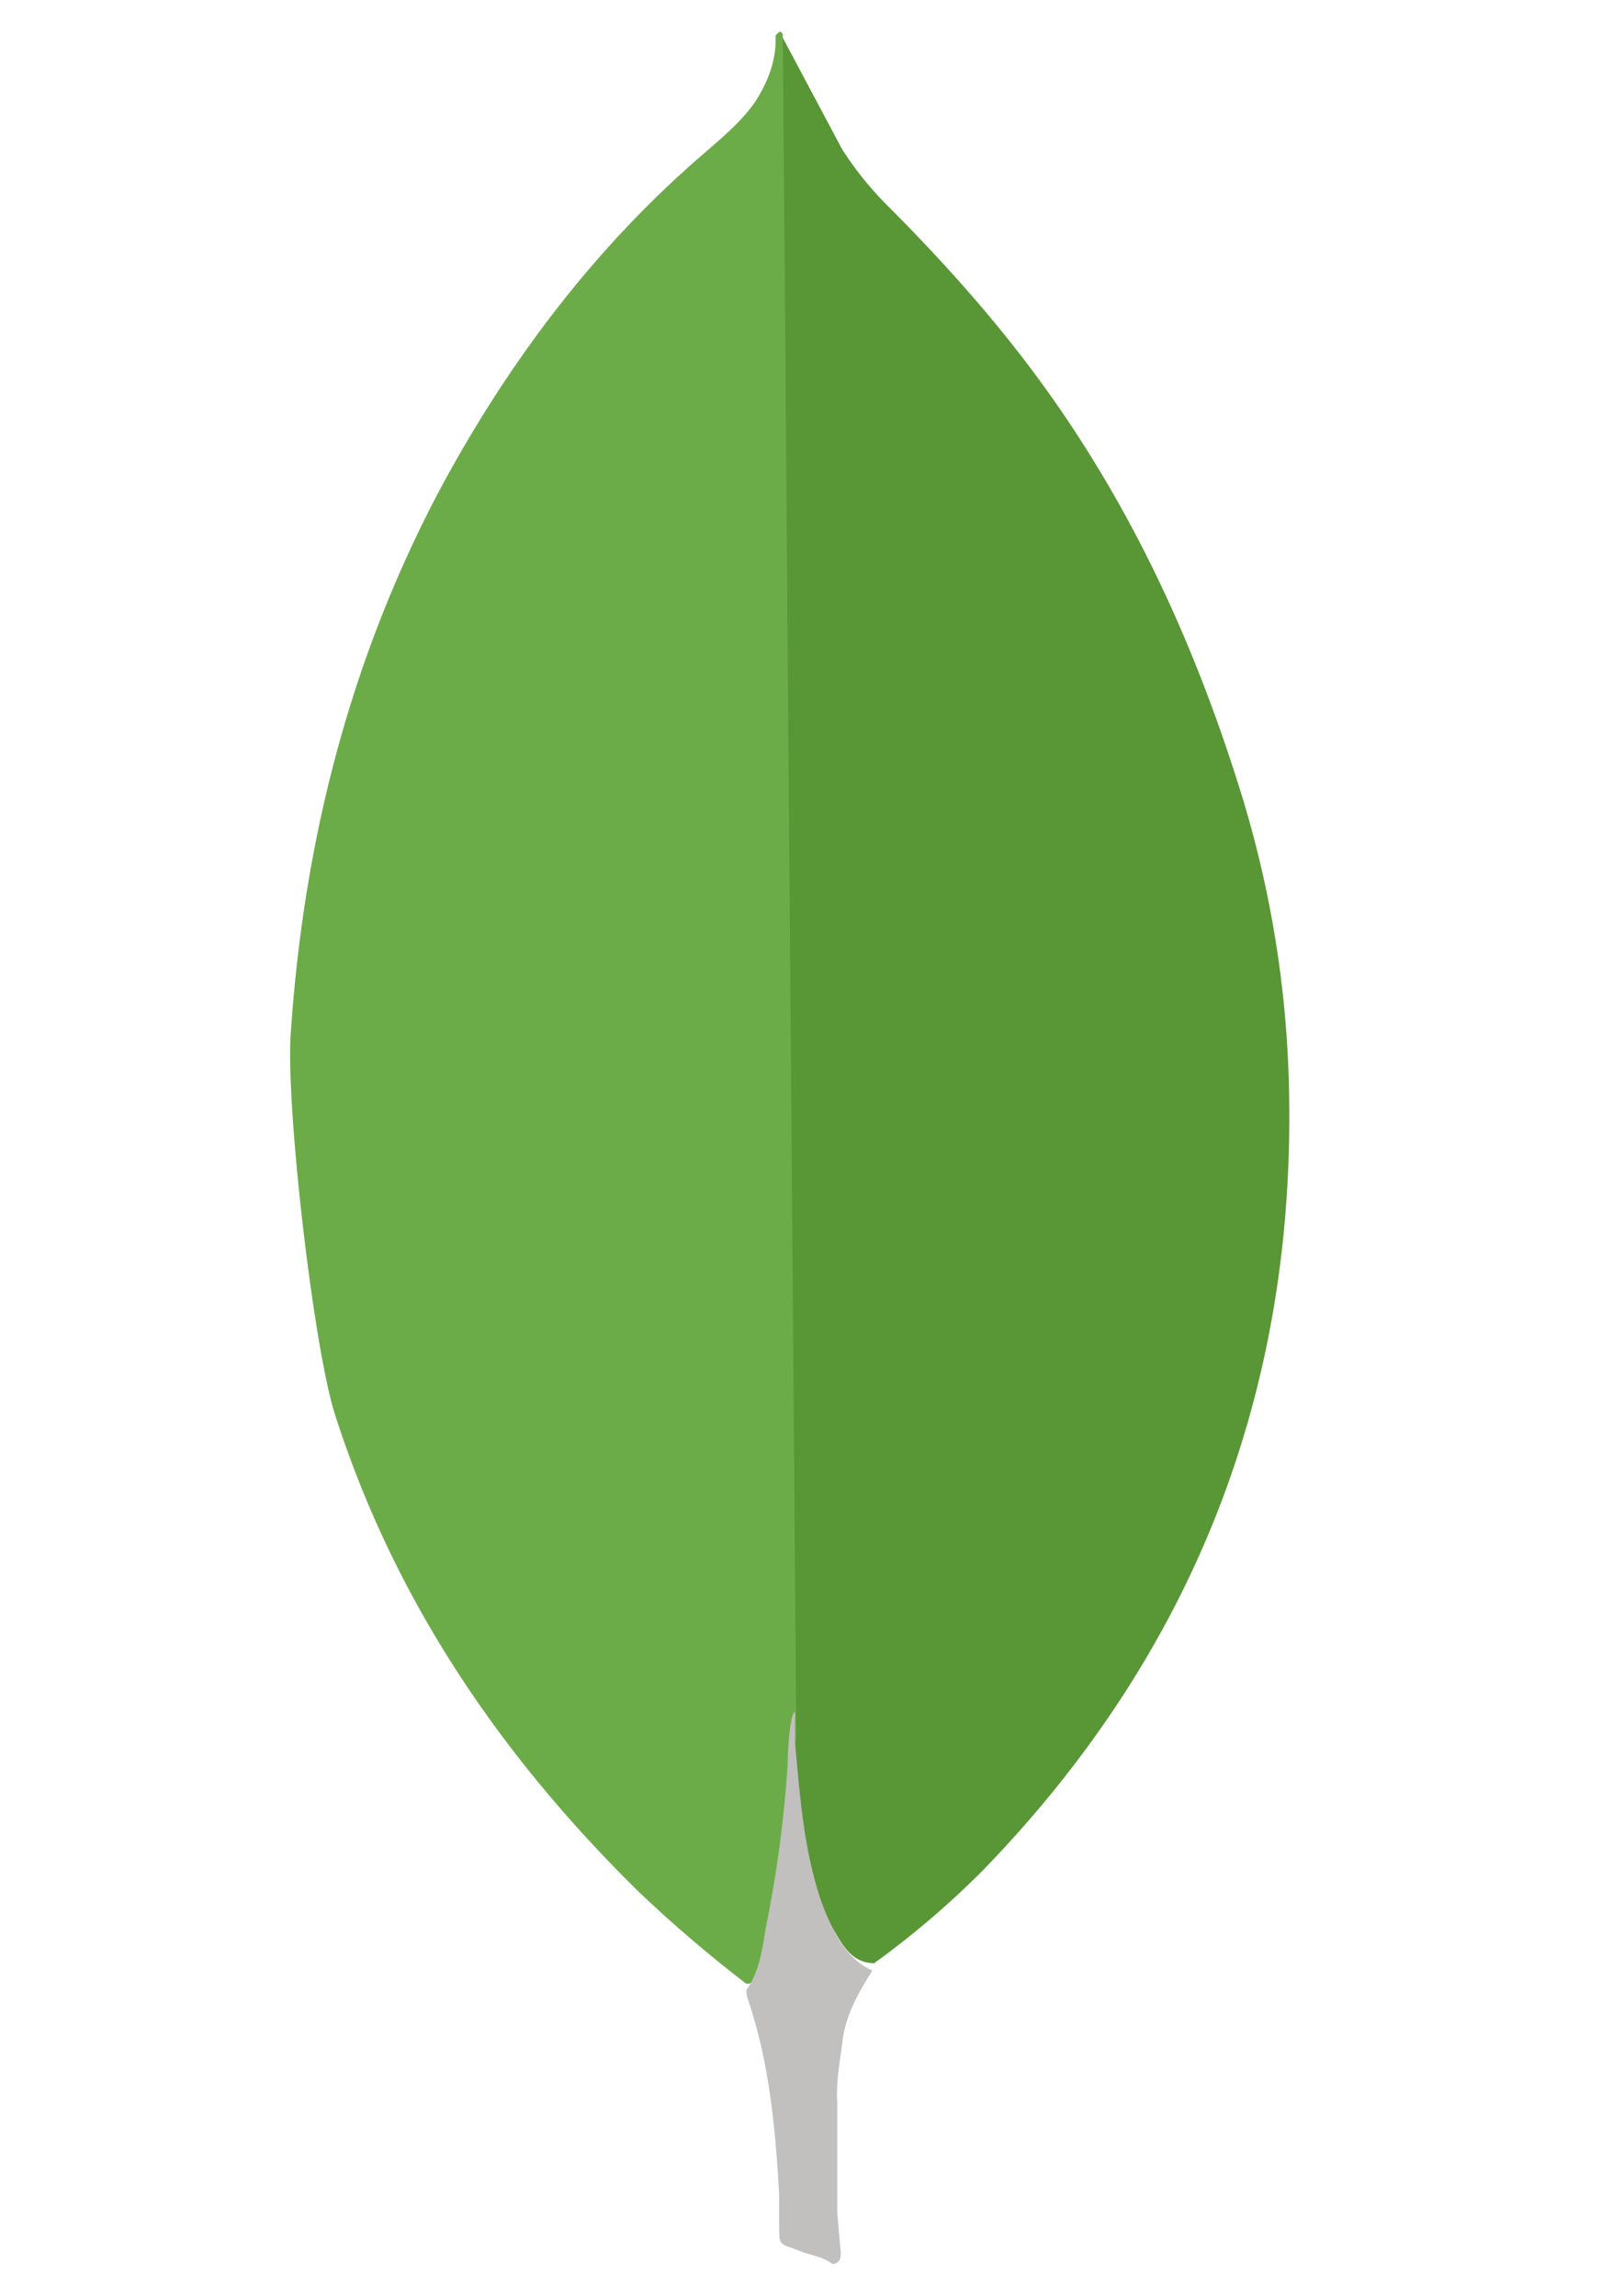 <svg xmlns="http://www.w3.org/2000/svg" viewBox="0 0 648.17 916.16"><defs><style>.cls-1{fill:none;}.cls-2{fill:#599636;}.cls-3{fill:#6cac48;}.cls-4{fill:#c2bfbf;}</style></defs><g id="Layer_2" data-name="Layer 2"><g id="Layer_1-2" data-name="Layer 1"><rect class="cls-1" width="648.17" height="916.16"/><path class="cls-2" d="M312.43,15.09l23.69,44.5A133.09,133.09,0,0,0,354,81.84c19.81,19.83,38.68,40.62,55.6,62.83,40.14,52.71,67.22,111.24,86.56,174.55a429.35,429.35,0,0,1,18.36,118.46c1.94,120-39.17,223-122.06,308.53a350.48,350.48,0,0,1-43.56,37.23c-8.21,0-12.1-6.3-15.48-12.1-6.3-10.62-10.15-22.75-12.1-34.81-2.91-14.51-4.82-29-3.88-44v-6.77C316.82,684.32,309.54,18.51,312.43,15.09Z"/><path class="cls-3" d="M312.43,13.67c-1-1.94-1.94-.47-2.91.48.47,9.71-2.92,18.36-8.21,26.63C295.48,49,287.77,55.29,280,62.06c-43,37.23-76.85,82.2-104,132.49-36,67.64-54.6,140.19-59.87,216.56-2.42,27.56,8.71,124.76,17.39,152.8,23.69,74.46,66.27,136.86,121.37,191a531.71,531.71,0,0,0,43,36.76c4.36,0,4.83-3.89,5.83-6.77A132.33,132.33,0,0,0,308.1,766l9.72-72.51Z"/><path class="cls-4" d="M336.12,815.84c1-11.1,6.3-20.31,12.1-29.49-5.83-2.41-10.16-7.21-13.54-12.57a89.7,89.7,0,0,1-7.21-15.95c-6.77-20.31-8.22-41.61-10.16-62.36V682.9c-2.41,1.94-2.91,18.36-2.91,20.81A481.48,481.48,0,0,1,305.69,769c-1.44,8.71-2.42,17.4-7.77,25.14a10,10,0,0,0,.47,3.38c8.71,25.64,11.1,51.74,12.57,78.35v9.76c0,11.59-.47,9.15,9.15,13,3.89,1.45,8.22,1.95,12.1,4.83,2.91,0,3.38-2.41,3.38-4.35l-1.44-16V838.61c-.47-7.77,1-15.48,1.94-22.75Z"/></g></g></svg>
